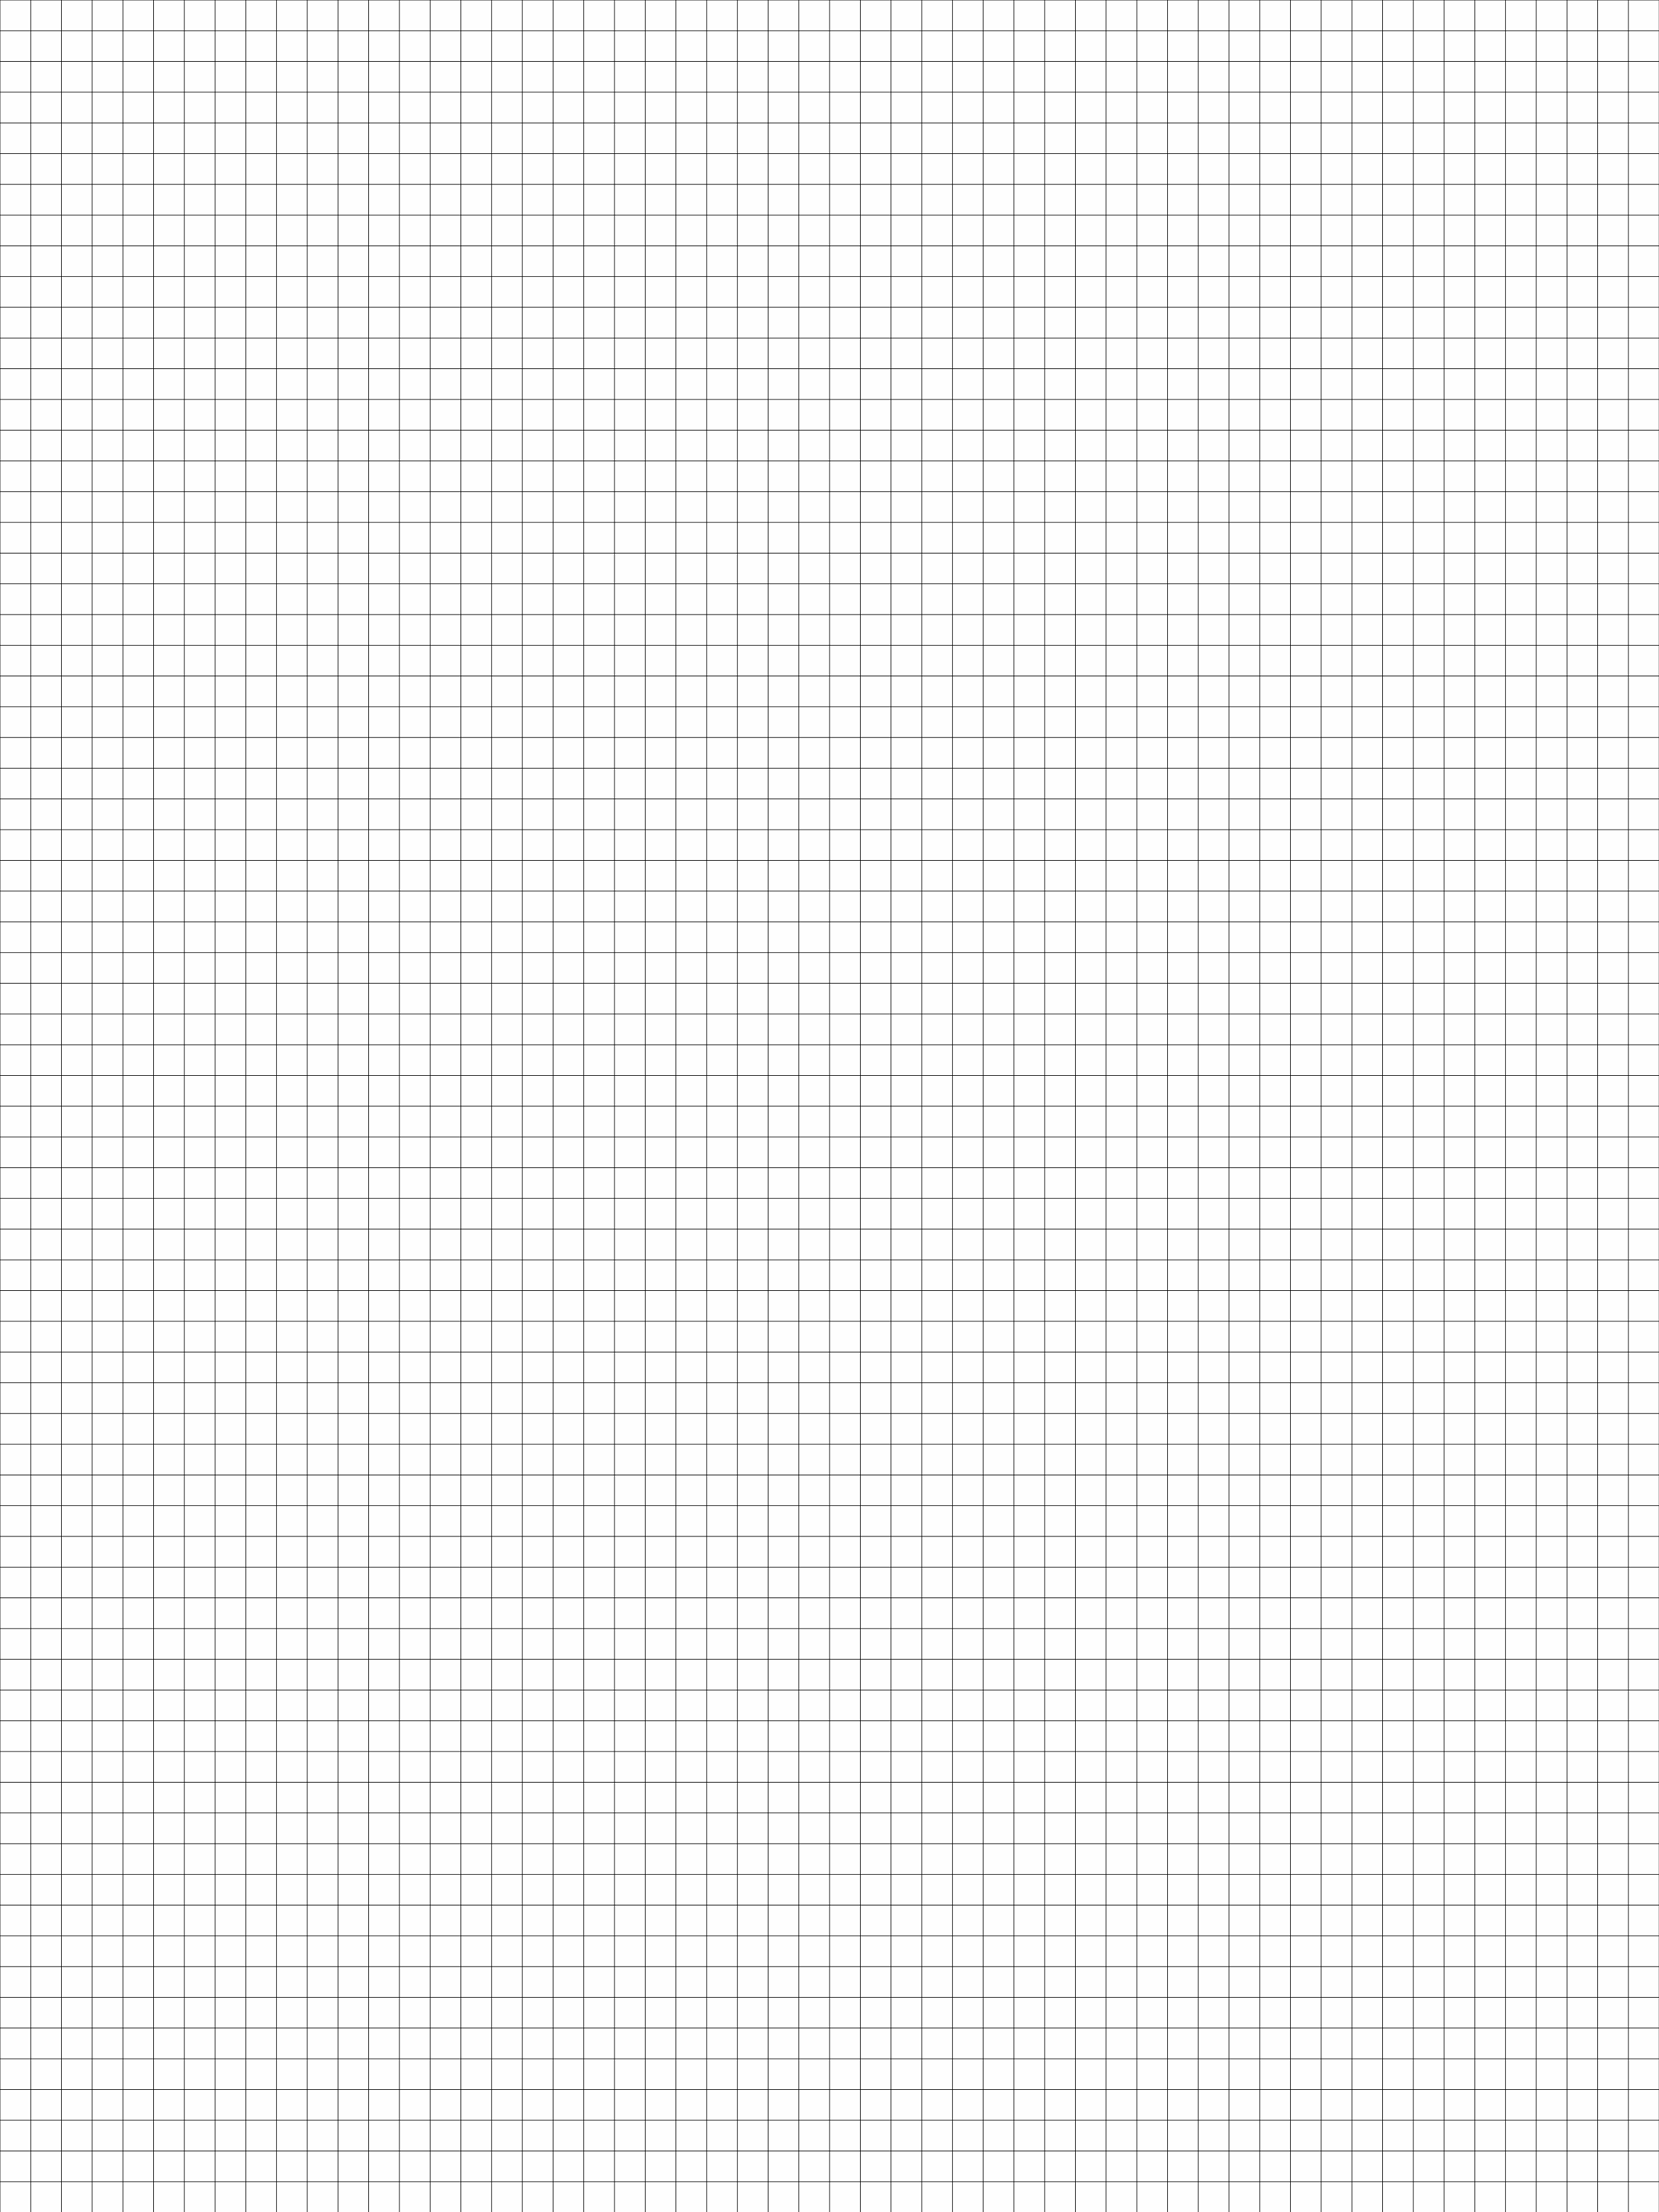 <?xml version="1.0" encoding="UTF-8" standalone="no"?>
<!DOCTYPE svg PUBLIC "-//W3C//DTD SVG 1.1//EN" "http://www.w3.org/Graphics/SVG/1.1/DTD/svg11.dtd">
<svg width="100%" height="100%" viewBox="0 0 5850 7800" version="1.1" xmlns="http://www.w3.org/2000/svg" xmlns:xlink="http://www.w3.org/1999/xlink" xml:space="preserve" xmlns:serif="http://www.serif.com/" style="fill-rule:evenodd;clip-rule:evenodd;stroke-miterlimit:10;">
    <rect x="0" y="0" width="5850" height="7800" fill="#808080" stroke="none"/>
    <g transform="matrix(4.167,0,0,4.167,0,0)">
        <rect x="0" y="0" width="1404" height="1872" style="fill:rgb(254,254,254);"/>
        <g>
            <g transform="matrix(-1,1.22465e-16,1.22465e-16,1,1404,1872)">
                <path d="M0,0L1404,0" style="fill:none;fill-rule:nonzero;stroke:black;stroke-width:0.5px;"/>
            </g>
            <g transform="matrix(-1,1.22465e-16,1.22465e-16,1,1404,1846)">
                <path d="M0,0L1404,0" style="fill:none;fill-rule:nonzero;stroke:black;stroke-width:0.5px;"/>
            </g>
            <g transform="matrix(-1,1.22465e-16,1.22465e-16,1,1404,1820)">
                <path d="M0,0L1404,0" style="fill:none;fill-rule:nonzero;stroke:black;stroke-width:0.5px;"/>
            </g>
            <g transform="matrix(-1,1.22465e-16,1.22465e-16,1,1404,1794)">
                <path d="M0,0L1404,0" style="fill:none;fill-rule:nonzero;stroke:black;stroke-width:0.5px;"/>
            </g>
            <g transform="matrix(-1,1.22465e-16,1.22465e-16,1,1404,1768)">
                <path d="M0,0L1404,0" style="fill:none;fill-rule:nonzero;stroke:black;stroke-width:0.5px;"/>
            </g>
            <g transform="matrix(-1,1.22465e-16,1.22465e-16,1,1404,1742)">
                <path d="M0,0L1404,0" style="fill:none;fill-rule:nonzero;stroke:black;stroke-width:0.5px;"/>
            </g>
            <g transform="matrix(-1,1.22465e-16,1.22465e-16,1,1404,1716)">
                <path d="M0,0L1404,0" style="fill:none;fill-rule:nonzero;stroke:black;stroke-width:0.5px;"/>
            </g>
            <g transform="matrix(-1,1.22465e-16,1.22465e-16,1,1404,1690)">
                <path d="M0,0L1404,0" style="fill:none;fill-rule:nonzero;stroke:black;stroke-width:0.5px;"/>
            </g>
            <g transform="matrix(-1,1.22465e-16,1.22465e-16,1,1404,1664)">
                <path d="M0,0L1404,0" style="fill:none;fill-rule:nonzero;stroke:black;stroke-width:0.5px;"/>
            </g>
            <g transform="matrix(-1,1.22465e-16,1.22465e-16,1,1404,1638)">
                <path d="M0,0L1404,0" style="fill:none;fill-rule:nonzero;stroke:black;stroke-width:0.5px;"/>
            </g>
            <g transform="matrix(-1,1.22465e-16,1.22465e-16,1,1404,1612)">
                <path d="M0,0L1404,0" style="fill:none;fill-rule:nonzero;stroke:black;stroke-width:0.5px;"/>
            </g>
            <g transform="matrix(-1,1.22465e-16,1.22465e-16,1,1404,1586)">
                <path d="M0,0L1404,0" style="fill:none;fill-rule:nonzero;stroke:black;stroke-width:0.5px;"/>
            </g>
            <g transform="matrix(-1,1.22465e-16,1.22465e-16,1,1404,1560)">
                <path d="M0,0L1404,0" style="fill:none;fill-rule:nonzero;stroke:black;stroke-width:0.5px;"/>
            </g>
            <g transform="matrix(-1,1.22465e-16,1.22465e-16,1,1404,1534)">
                <path d="M0,0L1404,0" style="fill:none;fill-rule:nonzero;stroke:black;stroke-width:0.5px;"/>
            </g>
            <g transform="matrix(-1,1.22465e-16,1.22465e-16,1,1404,1508)">
                <path d="M0,0L1404,0" style="fill:none;fill-rule:nonzero;stroke:black;stroke-width:0.5px;"/>
            </g>
            <g transform="matrix(-1,1.22465e-16,1.22465e-16,1,1404,1482)">
                <path d="M0,0L1404,0" style="fill:none;fill-rule:nonzero;stroke:black;stroke-width:0.5px;"/>
            </g>
            <g transform="matrix(-1,1.22465e-16,1.22465e-16,1,1404,1456)">
                <path d="M0,0L1404,0" style="fill:none;fill-rule:nonzero;stroke:black;stroke-width:0.5px;"/>
            </g>
            <g transform="matrix(-1,1.22465e-16,1.22465e-16,1,1404,1430)">
                <path d="M0,0L1404,0" style="fill:none;fill-rule:nonzero;stroke:black;stroke-width:0.5px;"/>
            </g>
            <g transform="matrix(-1,1.22465e-16,1.22465e-16,1,1404,1404)">
                <path d="M0,0L1404,0" style="fill:none;fill-rule:nonzero;stroke:black;stroke-width:0.5px;"/>
            </g>
            <g transform="matrix(-1,1.22465e-16,1.22465e-16,1,1404,1378)">
                <path d="M0,0L1404,0" style="fill:none;fill-rule:nonzero;stroke:black;stroke-width:0.5px;"/>
            </g>
            <g transform="matrix(-1,1.22465e-16,1.22465e-16,1,1404,1352)">
                <path d="M0,0L1404,0" style="fill:none;fill-rule:nonzero;stroke:black;stroke-width:0.5px;"/>
            </g>
            <g transform="matrix(-1,1.22465e-16,1.22465e-16,1,1404,1326)">
                <path d="M0,0L1404,0" style="fill:none;fill-rule:nonzero;stroke:black;stroke-width:0.5px;"/>
            </g>
            <g transform="matrix(-1,1.22465e-16,1.22465e-16,1,1404,1300)">
                <path d="M0,0L1404,0" style="fill:none;fill-rule:nonzero;stroke:black;stroke-width:0.5px;"/>
            </g>
            <g transform="matrix(-1,1.22465e-16,1.22465e-16,1,1404,1274)">
                <path d="M0,0L1404,0" style="fill:none;fill-rule:nonzero;stroke:black;stroke-width:0.5px;"/>
            </g>
            <g transform="matrix(-1,1.22465e-16,1.22465e-16,1,1404,1248)">
                <path d="M0,0L1404,0" style="fill:none;fill-rule:nonzero;stroke:black;stroke-width:0.5px;"/>
            </g>
            <g transform="matrix(-1,1.22465e-16,1.22465e-16,1,1404,1222)">
                <path d="M0,0L1404,0" style="fill:none;fill-rule:nonzero;stroke:black;stroke-width:0.5px;"/>
            </g>
            <g transform="matrix(-1,1.22465e-16,1.22465e-16,1,1404,1196)">
                <path d="M0,0L1404,0" style="fill:none;fill-rule:nonzero;stroke:black;stroke-width:0.5px;"/>
            </g>
            <g transform="matrix(-1,1.22465e-16,1.22465e-16,1,1404,1170)">
                <path d="M0,0L1404,0" style="fill:none;fill-rule:nonzero;stroke:black;stroke-width:0.5px;"/>
            </g>
            <g transform="matrix(-1,1.22465e-16,1.22465e-16,1,1404,1144)">
                <path d="M0,0L1404,0" style="fill:none;fill-rule:nonzero;stroke:black;stroke-width:0.5px;"/>
            </g>
            <g transform="matrix(-1,1.22465e-16,1.22465e-16,1,1404,1118)">
                <path d="M0,0L1404,0" style="fill:none;fill-rule:nonzero;stroke:black;stroke-width:0.5px;"/>
            </g>
            <g transform="matrix(-1,1.22465e-16,1.22465e-16,1,1404,1092)">
                <path d="M0,0L1404,0" style="fill:none;fill-rule:nonzero;stroke:black;stroke-width:0.5px;"/>
            </g>
            <g transform="matrix(-1,1.22465e-16,1.22465e-16,1,1404,1066)">
                <path d="M0,0L1404,0" style="fill:none;fill-rule:nonzero;stroke:black;stroke-width:0.5px;"/>
            </g>
            <g transform="matrix(-1,1.22465e-16,1.22465e-16,1,1404,1040)">
                <path d="M0,0L1404,0" style="fill:none;fill-rule:nonzero;stroke:black;stroke-width:0.5px;"/>
            </g>
            <g transform="matrix(-1,1.22465e-16,1.22465e-16,1,1404,1014)">
                <path d="M0,0L1404,0" style="fill:none;fill-rule:nonzero;stroke:black;stroke-width:0.5px;"/>
            </g>
            <g transform="matrix(-1,1.22465e-16,1.22465e-16,1,1404,988)">
                <path d="M0,0L1404,0" style="fill:none;fill-rule:nonzero;stroke:black;stroke-width:0.5px;"/>
            </g>
            <g transform="matrix(-1,1.22465e-16,1.22465e-16,1,1404,962)">
                <path d="M0,0L1404,0" style="fill:none;fill-rule:nonzero;stroke:black;stroke-width:0.5px;"/>
            </g>
            <g transform="matrix(-1,1.22465e-16,1.22465e-16,1,1404,936)">
                <path d="M0,0L1404,0" style="fill:none;fill-rule:nonzero;stroke:black;stroke-width:0.5px;"/>
            </g>
            <g transform="matrix(-1,1.22465e-16,1.22465e-16,1,1404,910)">
                <path d="M0,0L1404,0" style="fill:none;fill-rule:nonzero;stroke:black;stroke-width:0.5px;"/>
            </g>
            <g transform="matrix(-1,1.22465e-16,1.22465e-16,1,1404,884)">
                <path d="M0,0L1404,0" style="fill:none;fill-rule:nonzero;stroke:black;stroke-width:0.5px;"/>
            </g>
            <g transform="matrix(-1,1.22465e-16,1.22465e-16,1,1404,858)">
                <path d="M0,0L1404,0" style="fill:none;fill-rule:nonzero;stroke:black;stroke-width:0.5px;"/>
            </g>
            <g transform="matrix(-1,1.22465e-16,1.22465e-16,1,1404,832)">
                <path d="M0,0L1404,0" style="fill:none;fill-rule:nonzero;stroke:black;stroke-width:0.5px;"/>
            </g>
            <g transform="matrix(-1,1.22465e-16,1.22465e-16,1,1404,806)">
                <path d="M0,0L1404,0" style="fill:none;fill-rule:nonzero;stroke:black;stroke-width:0.5px;"/>
            </g>
            <g transform="matrix(-1,1.22465e-16,1.22465e-16,1,1404,780)">
                <path d="M0,0L1404,0" style="fill:none;fill-rule:nonzero;stroke:black;stroke-width:0.5px;"/>
            </g>
            <g transform="matrix(-1,1.22465e-16,1.22465e-16,1,1404,754)">
                <path d="M0,0L1404,0" style="fill:none;fill-rule:nonzero;stroke:black;stroke-width:0.5px;"/>
            </g>
            <g transform="matrix(-1,1.22465e-16,1.22465e-16,1,1404,728)">
                <path d="M0,0L1404,0" style="fill:none;fill-rule:nonzero;stroke:black;stroke-width:0.5px;"/>
            </g>
            <g transform="matrix(-1,1.22465e-16,1.22465e-16,1,1404,702)">
                <path d="M0,0L1404,0" style="fill:none;fill-rule:nonzero;stroke:black;stroke-width:0.5px;"/>
            </g>
            <g transform="matrix(-1,1.22465e-16,1.22465e-16,1,1404,676)">
                <path d="M0,0L1404,0" style="fill:none;fill-rule:nonzero;stroke:black;stroke-width:0.5px;"/>
            </g>
            <g transform="matrix(-1,1.22465e-16,1.22465e-16,1,1404,650)">
                <path d="M0,0L1404,0" style="fill:none;fill-rule:nonzero;stroke:black;stroke-width:0.5px;"/>
            </g>
            <g transform="matrix(-1,1.22465e-16,1.22465e-16,1,1404,624)">
                <path d="M0,0L1404,0" style="fill:none;fill-rule:nonzero;stroke:black;stroke-width:0.5px;"/>
            </g>
            <g transform="matrix(-1,1.22465e-16,1.22465e-16,1,1404,598)">
                <path d="M0,0L1404,0" style="fill:none;fill-rule:nonzero;stroke:black;stroke-width:0.5px;"/>
            </g>
            <g transform="matrix(-1,1.22465e-16,1.22465e-16,1,1404,572)">
                <path d="M0,0L1404,0" style="fill:none;fill-rule:nonzero;stroke:black;stroke-width:0.5px;"/>
            </g>
            <g transform="matrix(-1,1.22465e-16,1.22465e-16,1,1404,546)">
                <path d="M0,0L1404,0" style="fill:none;fill-rule:nonzero;stroke:black;stroke-width:0.5px;"/>
            </g>
            <g transform="matrix(-1,1.22465e-16,1.22465e-16,1,1404,520)">
                <path d="M0,0L1404,0" style="fill:none;fill-rule:nonzero;stroke:black;stroke-width:0.5px;"/>
            </g>
            <g transform="matrix(-1,1.22465e-16,1.22465e-16,1,1404,494)">
                <path d="M0,0L1404,0" style="fill:none;fill-rule:nonzero;stroke:black;stroke-width:0.5px;"/>
            </g>
            <g transform="matrix(-1,1.22465e-16,1.22465e-16,1,1404,468)">
                <path d="M0,0L1404,0" style="fill:none;fill-rule:nonzero;stroke:black;stroke-width:0.5px;"/>
            </g>
            <g transform="matrix(-1,1.22465e-16,1.22465e-16,1,1404,442)">
                <path d="M0,0L1404,0" style="fill:none;fill-rule:nonzero;stroke:black;stroke-width:0.5px;"/>
            </g>
            <g transform="matrix(-1,1.22465e-16,1.22465e-16,1,1404,416)">
                <path d="M0,0L1404,0" style="fill:none;fill-rule:nonzero;stroke:black;stroke-width:0.5px;"/>
            </g>
            <g transform="matrix(-1,1.22465e-16,1.22465e-16,1,1404,390)">
                <path d="M0,0L1404,0" style="fill:none;fill-rule:nonzero;stroke:black;stroke-width:0.5px;"/>
            </g>
            <g transform="matrix(-1,1.22465e-16,1.22465e-16,1,1404,364)">
                <path d="M0,0L1404,0" style="fill:none;fill-rule:nonzero;stroke:black;stroke-width:0.5px;"/>
            </g>
            <g transform="matrix(-1,1.22465e-16,1.22465e-16,1,1404,338)">
                <path d="M0,0L1404,0" style="fill:none;fill-rule:nonzero;stroke:black;stroke-width:0.5px;"/>
            </g>
            <g transform="matrix(-1,1.22465e-16,1.22465e-16,1,1404,312)">
                <path d="M0,0L1404,0" style="fill:none;fill-rule:nonzero;stroke:black;stroke-width:0.5px;"/>
            </g>
            <g transform="matrix(-1,1.22465e-16,1.22465e-16,1,1404,286)">
                <path d="M0,0L1404,0" style="fill:none;fill-rule:nonzero;stroke:black;stroke-width:0.5px;"/>
            </g>
            <g transform="matrix(-1,1.22465e-16,1.22465e-16,1,1404,260)">
                <path d="M0,0L1404,0" style="fill:none;fill-rule:nonzero;stroke:black;stroke-width:0.5px;"/>
            </g>
            <g transform="matrix(-1,1.22465e-16,1.22465e-16,1,1404,234)">
                <path d="M0,0L1404,0" style="fill:none;fill-rule:nonzero;stroke:black;stroke-width:0.5px;"/>
            </g>
            <g transform="matrix(-1,1.22465e-16,1.22465e-16,1,1404,208)">
                <path d="M0,0L1404,0" style="fill:none;fill-rule:nonzero;stroke:black;stroke-width:0.5px;"/>
            </g>
            <g transform="matrix(-1,1.22465e-16,1.22465e-16,1,1404,182)">
                <path d="M0,0L1404,0" style="fill:none;fill-rule:nonzero;stroke:black;stroke-width:0.5px;"/>
            </g>
            <g transform="matrix(-1,1.22465e-16,1.22465e-16,1,1404,156)">
                <path d="M0,0L1404,0" style="fill:none;fill-rule:nonzero;stroke:black;stroke-width:0.5px;"/>
            </g>
            <g transform="matrix(-1,1.22465e-16,1.22465e-16,1,1404,130)">
                <path d="M0,0L1404,0" style="fill:none;fill-rule:nonzero;stroke:black;stroke-width:0.5px;"/>
            </g>
            <g transform="matrix(-1,1.22465e-16,1.22465e-16,1,1404,104)">
                <path d="M0,0L1404,0" style="fill:none;fill-rule:nonzero;stroke:black;stroke-width:0.5px;"/>
            </g>
            <g transform="matrix(-1,1.22465e-16,1.22465e-16,1,1404,78)">
                <path d="M0,0L1404,0" style="fill:none;fill-rule:nonzero;stroke:black;stroke-width:0.5px;"/>
            </g>
            <g transform="matrix(-1,1.22465e-16,1.22465e-16,1,1404,52)">
                <path d="M0,0L1404,0" style="fill:none;fill-rule:nonzero;stroke:black;stroke-width:0.5px;"/>
            </g>
            <g transform="matrix(-1,1.22465e-16,1.22465e-16,1,1404,26)">
                <path d="M0,0L1404,0" style="fill:none;fill-rule:nonzero;stroke:black;stroke-width:0.5px;"/>
            </g>
            <g transform="matrix(-1,1.22465e-16,1.22465e-16,1,1404,0)">
                <path d="M0,0L1404,0" style="fill:none;fill-rule:nonzero;stroke:black;stroke-width:0.5px;"/>
            </g>
        </g>
        <g>
            <g transform="matrix(-1,1.22465e-16,1.22465e-16,1,1404,1874)">
                <path d="M-0.001,0L-0.001,-1874" style="fill:none;fill-rule:nonzero;stroke:black;stroke-width:0.5px;"/>
            </g>
            <g transform="matrix(-1,1.22465e-16,1.22465e-16,1,1378,1874)">
                <path d="M-0.001,0L-0.001,-1874" style="fill:none;fill-rule:nonzero;stroke:black;stroke-width:0.5px;"/>
            </g>
            <g transform="matrix(-1,1.22465e-16,1.22465e-16,1,1352,1874)">
                <path d="M-0.001,0L-0.001,-1874" style="fill:none;fill-rule:nonzero;stroke:black;stroke-width:0.5px;"/>
            </g>
            <g transform="matrix(-1,1.22465e-16,1.22465e-16,1,1326,1874)">
                <path d="M-0.001,0L-0.001,-1874" style="fill:none;fill-rule:nonzero;stroke:black;stroke-width:0.5px;"/>
            </g>
            <g transform="matrix(-1,1.22465e-16,1.22465e-16,1,1300,1874)">
                <path d="M-0.001,0L-0.001,-1874" style="fill:none;fill-rule:nonzero;stroke:black;stroke-width:0.5px;"/>
            </g>
            <g transform="matrix(-1,1.22465e-16,1.22465e-16,1,1274,1874)">
                <path d="M-0.001,0L-0.001,-1874" style="fill:none;fill-rule:nonzero;stroke:black;stroke-width:0.5px;"/>
            </g>
            <g transform="matrix(-1,1.22465e-16,1.22465e-16,1,1248,1874)">
                <path d="M-0.001,0L-0.001,-1874" style="fill:none;fill-rule:nonzero;stroke:black;stroke-width:0.5px;"/>
            </g>
            <g transform="matrix(-1,1.22465e-16,1.22465e-16,1,1222,1874)">
                <path d="M-0.001,0L-0.001,-1874" style="fill:none;fill-rule:nonzero;stroke:black;stroke-width:0.5px;"/>
            </g>
            <g transform="matrix(-1,1.22465e-16,1.22465e-16,1,1196,1874)">
                <path d="M-0.001,0L-0.001,-1874" style="fill:none;fill-rule:nonzero;stroke:black;stroke-width:0.5px;"/>
            </g>
            <g transform="matrix(-1,1.22465e-16,1.22465e-16,1,1170,1874)">
                <path d="M-0.001,0L-0.001,-1874" style="fill:none;fill-rule:nonzero;stroke:black;stroke-width:0.5px;"/>
            </g>
            <g transform="matrix(-1,1.22465e-16,1.22465e-16,1,1144,1874)">
                <path d="M-0.001,0L-0.001,-1874" style="fill:none;fill-rule:nonzero;stroke:black;stroke-width:0.5px;"/>
            </g>
            <g transform="matrix(-1,1.22465e-16,1.22465e-16,1,1118,1874)">
                <path d="M-0.001,0L-0.001,-1874" style="fill:none;fill-rule:nonzero;stroke:black;stroke-width:0.5px;"/>
            </g>
            <g transform="matrix(-1,1.22465e-16,1.22465e-16,1,1092,1874)">
                <path d="M-0.001,0L-0.001,-1874" style="fill:none;fill-rule:nonzero;stroke:black;stroke-width:0.5px;"/>
            </g>
            <g transform="matrix(-1,1.22465e-16,1.22465e-16,1,1066,1874)">
                <path d="M-0.001,0L-0.001,-1874" style="fill:none;fill-rule:nonzero;stroke:black;stroke-width:0.5px;"/>
            </g>
            <g transform="matrix(-1,1.22465e-16,1.22465e-16,1,1040,1874)">
                <path d="M-0.001,0L-0.001,-1874" style="fill:none;fill-rule:nonzero;stroke:black;stroke-width:0.5px;"/>
            </g>
            <g transform="matrix(-1,1.22465e-16,1.22465e-16,1,1014,1874)">
                <path d="M-0.001,0L-0.001,-1874" style="fill:none;fill-rule:nonzero;stroke:black;stroke-width:0.5px;"/>
            </g>
            <g transform="matrix(-1,1.22465e-16,1.22465e-16,1,988,1874)">
                <path d="M-0.001,0L-0.001,-1874" style="fill:none;fill-rule:nonzero;stroke:black;stroke-width:0.5px;"/>
            </g>
            <g transform="matrix(-1,1.22465e-16,1.22465e-16,1,962,1874)">
                <path d="M-0.001,0L-0.001,-1874" style="fill:none;fill-rule:nonzero;stroke:black;stroke-width:0.5px;"/>
            </g>
            <g transform="matrix(-1,1.22465e-16,1.22465e-16,1,936,1874)">
                <path d="M-0.001,0L-0.001,-1874" style="fill:none;fill-rule:nonzero;stroke:black;stroke-width:0.5px;"/>
            </g>
            <g transform="matrix(-1,1.22465e-16,1.22465e-16,1,910,1874)">
                <path d="M-0.001,0L-0.001,-1874" style="fill:none;fill-rule:nonzero;stroke:black;stroke-width:0.5px;"/>
            </g>
            <g transform="matrix(-1,1.22465e-16,1.22465e-16,1,884,1874)">
                <path d="M-0.001,0L-0.001,-1874" style="fill:none;fill-rule:nonzero;stroke:black;stroke-width:0.5px;"/>
            </g>
            <g transform="matrix(-1,1.22465e-16,1.22465e-16,1,858,1874)">
                <path d="M-0.001,0L-0.001,-1874" style="fill:none;fill-rule:nonzero;stroke:black;stroke-width:0.5px;"/>
            </g>
            <g transform="matrix(-1,1.22465e-16,1.22465e-16,1,832,1874)">
                <path d="M-0.001,0L-0.001,-1874" style="fill:none;fill-rule:nonzero;stroke:black;stroke-width:0.5px;"/>
            </g>
            <g transform="matrix(-1,1.22465e-16,1.22465e-16,1,806,1874)">
                <path d="M-0.001,0L-0.001,-1874" style="fill:none;fill-rule:nonzero;stroke:black;stroke-width:0.5px;"/>
            </g>
            <g transform="matrix(-1,1.22465e-16,1.22465e-16,1,780,1874)">
                <path d="M-0.001,0L-0.001,-1874" style="fill:none;fill-rule:nonzero;stroke:black;stroke-width:0.5px;"/>
            </g>
            <g transform="matrix(-1,1.22465e-16,1.22465e-16,1,754,1874)">
                <path d="M-0.001,0L-0.001,-1874" style="fill:none;fill-rule:nonzero;stroke:black;stroke-width:0.5px;"/>
            </g>
            <g transform="matrix(-1,1.22465e-16,1.22465e-16,1,728,1874)">
                <path d="M-0.001,0L-0.001,-1874" style="fill:none;fill-rule:nonzero;stroke:black;stroke-width:0.5px;"/>
            </g>
            <g transform="matrix(-1,1.22465e-16,1.22465e-16,1,702,1874)">
                <path d="M-0.001,0L-0.001,-1874" style="fill:none;fill-rule:nonzero;stroke:black;stroke-width:0.5px;"/>
            </g>
            <g transform="matrix(-1,1.22465e-16,1.22465e-16,1,676,1874)">
                <path d="M-0.001,0L-0.001,-1874" style="fill:none;fill-rule:nonzero;stroke:black;stroke-width:0.5px;"/>
            </g>
            <g transform="matrix(-1,1.22465e-16,1.22465e-16,1,650,1874)">
                <path d="M-0.001,0L-0.001,-1874" style="fill:none;fill-rule:nonzero;stroke:black;stroke-width:0.5px;"/>
            </g>
            <g transform="matrix(-1,1.22465e-16,1.22465e-16,1,624,1874)">
                <path d="M-0.001,0L-0.001,-1874" style="fill:none;fill-rule:nonzero;stroke:black;stroke-width:0.5px;"/>
            </g>
            <g transform="matrix(-1,1.22465e-16,1.22465e-16,1,598,1874)">
                <path d="M-0.001,0L-0.001,-1874" style="fill:none;fill-rule:nonzero;stroke:black;stroke-width:0.5px;"/>
            </g>
            <g transform="matrix(-1,1.22465e-16,1.22465e-16,1,572,1874)">
                <path d="M-0.001,0L-0.001,-1874" style="fill:none;fill-rule:nonzero;stroke:black;stroke-width:0.5px;"/>
            </g>
            <g transform="matrix(-1,1.22465e-16,1.22465e-16,1,546,1874)">
                <path d="M-0.001,0L-0.001,-1874" style="fill:none;fill-rule:nonzero;stroke:black;stroke-width:0.5px;"/>
            </g>
            <g transform="matrix(-1,1.22465e-16,1.22465e-16,1,520,1874)">
                <path d="M-0.001,0L-0.001,-1874" style="fill:none;fill-rule:nonzero;stroke:black;stroke-width:0.5px;"/>
            </g>
            <g transform="matrix(-1,1.22465e-16,1.22465e-16,1,494,1874)">
                <path d="M-0.001,0L-0.001,-1874" style="fill:none;fill-rule:nonzero;stroke:black;stroke-width:0.5px;"/>
            </g>
            <g transform="matrix(-1,1.22465e-16,1.22465e-16,1,468,1874)">
                <path d="M-0.001,0L-0.001,-1874" style="fill:none;fill-rule:nonzero;stroke:black;stroke-width:0.5px;"/>
            </g>
            <g transform="matrix(-1,1.22465e-16,1.22465e-16,1,442,1874)">
                <path d="M-0.001,0L-0.001,-1874" style="fill:none;fill-rule:nonzero;stroke:black;stroke-width:0.5px;"/>
            </g>
            <g transform="matrix(-1,1.22465e-16,1.22465e-16,1,416,1874)">
                <path d="M-0.001,0L-0.001,-1874" style="fill:none;fill-rule:nonzero;stroke:black;stroke-width:0.5px;"/>
            </g>
            <g transform="matrix(-1,1.22465e-16,1.22465e-16,1,390,1874)">
                <path d="M-0.001,0L-0.001,-1874" style="fill:none;fill-rule:nonzero;stroke:black;stroke-width:0.5px;"/>
            </g>
            <g transform="matrix(-1,1.22465e-16,1.22465e-16,1,364,1874)">
                <path d="M-0.001,0L-0.001,-1874" style="fill:none;fill-rule:nonzero;stroke:black;stroke-width:0.5px;"/>
            </g>
            <g transform="matrix(-1,1.22465e-16,1.22465e-16,1,338,1874)">
                <path d="M-0.001,0L-0.001,-1874" style="fill:none;fill-rule:nonzero;stroke:black;stroke-width:0.5px;"/>
            </g>
            <g transform="matrix(-1,1.22465e-16,1.22465e-16,1,312,1874)">
                <path d="M-0.001,0L-0.001,-1874" style="fill:none;fill-rule:nonzero;stroke:black;stroke-width:0.5px;"/>
            </g>
            <g transform="matrix(-1,1.22465e-16,1.22465e-16,1,286,1874)">
                <path d="M-0.001,0L-0.001,-1874" style="fill:none;fill-rule:nonzero;stroke:black;stroke-width:0.5px;"/>
            </g>
            <g transform="matrix(-1,1.22465e-16,1.22465e-16,1,260,1874)">
                <path d="M-0.001,0L-0.001,-1874" style="fill:none;fill-rule:nonzero;stroke:black;stroke-width:0.5px;"/>
            </g>
            <g transform="matrix(-1,1.22465e-16,1.22465e-16,1,234,1874)">
                <path d="M-0.001,0L-0.001,-1874" style="fill:none;fill-rule:nonzero;stroke:black;stroke-width:0.5px;"/>
            </g>
            <g transform="matrix(-1,1.22465e-16,1.22465e-16,1,208,1874)">
                <path d="M-0.001,0L-0.001,-1874" style="fill:none;fill-rule:nonzero;stroke:black;stroke-width:0.5px;"/>
            </g>
            <g transform="matrix(-1,1.22465e-16,1.22465e-16,1,182,1874)">
                <path d="M-0.001,0L-0.001,-1874" style="fill:none;fill-rule:nonzero;stroke:black;stroke-width:0.5px;"/>
            </g>
            <g transform="matrix(-1,1.22465e-16,1.22465e-16,1,156,1874)">
                <path d="M-0.001,0L-0.001,-1874" style="fill:none;fill-rule:nonzero;stroke:black;stroke-width:0.5px;"/>
            </g>
            <g transform="matrix(-1,1.22465e-16,1.22465e-16,1,130,1874)">
                <path d="M-0.001,0L-0.001,-1874" style="fill:none;fill-rule:nonzero;stroke:black;stroke-width:0.5px;"/>
            </g>
            <g transform="matrix(-1,1.22465e-16,1.22465e-16,1,104,1874)">
                <path d="M-0.001,0L-0.001,-1874" style="fill:none;fill-rule:nonzero;stroke:black;stroke-width:0.5px;"/>
            </g>
            <g transform="matrix(-1,1.22465e-16,1.22465e-16,1,77.999,1874)">
                <path d="M-0.001,0L-0.001,-1874" style="fill:none;fill-rule:nonzero;stroke:black;stroke-width:0.5px;"/>
            </g>
            <g transform="matrix(-1,1.22465e-16,1.22465e-16,1,51.999,1874)">
                <path d="M-0.001,0L-0.001,-1874" style="fill:none;fill-rule:nonzero;stroke:black;stroke-width:0.5px;"/>
            </g>
            <g transform="matrix(-1,1.22465e-16,1.22465e-16,1,26,1874)">
                <path d="M-0.001,0L-0.001,-1874" style="fill:none;fill-rule:nonzero;stroke:black;stroke-width:0.5px;"/>
            </g>
            <g transform="matrix(-1,1.22465e-16,1.22465e-16,1,-0.001,1874)">
                <path d="M-0.001,0L-0.001,-1874" style="fill:none;fill-rule:nonzero;stroke:black;stroke-width:0.5px;"/>
            </g>
        </g>
    </g>
</svg>

